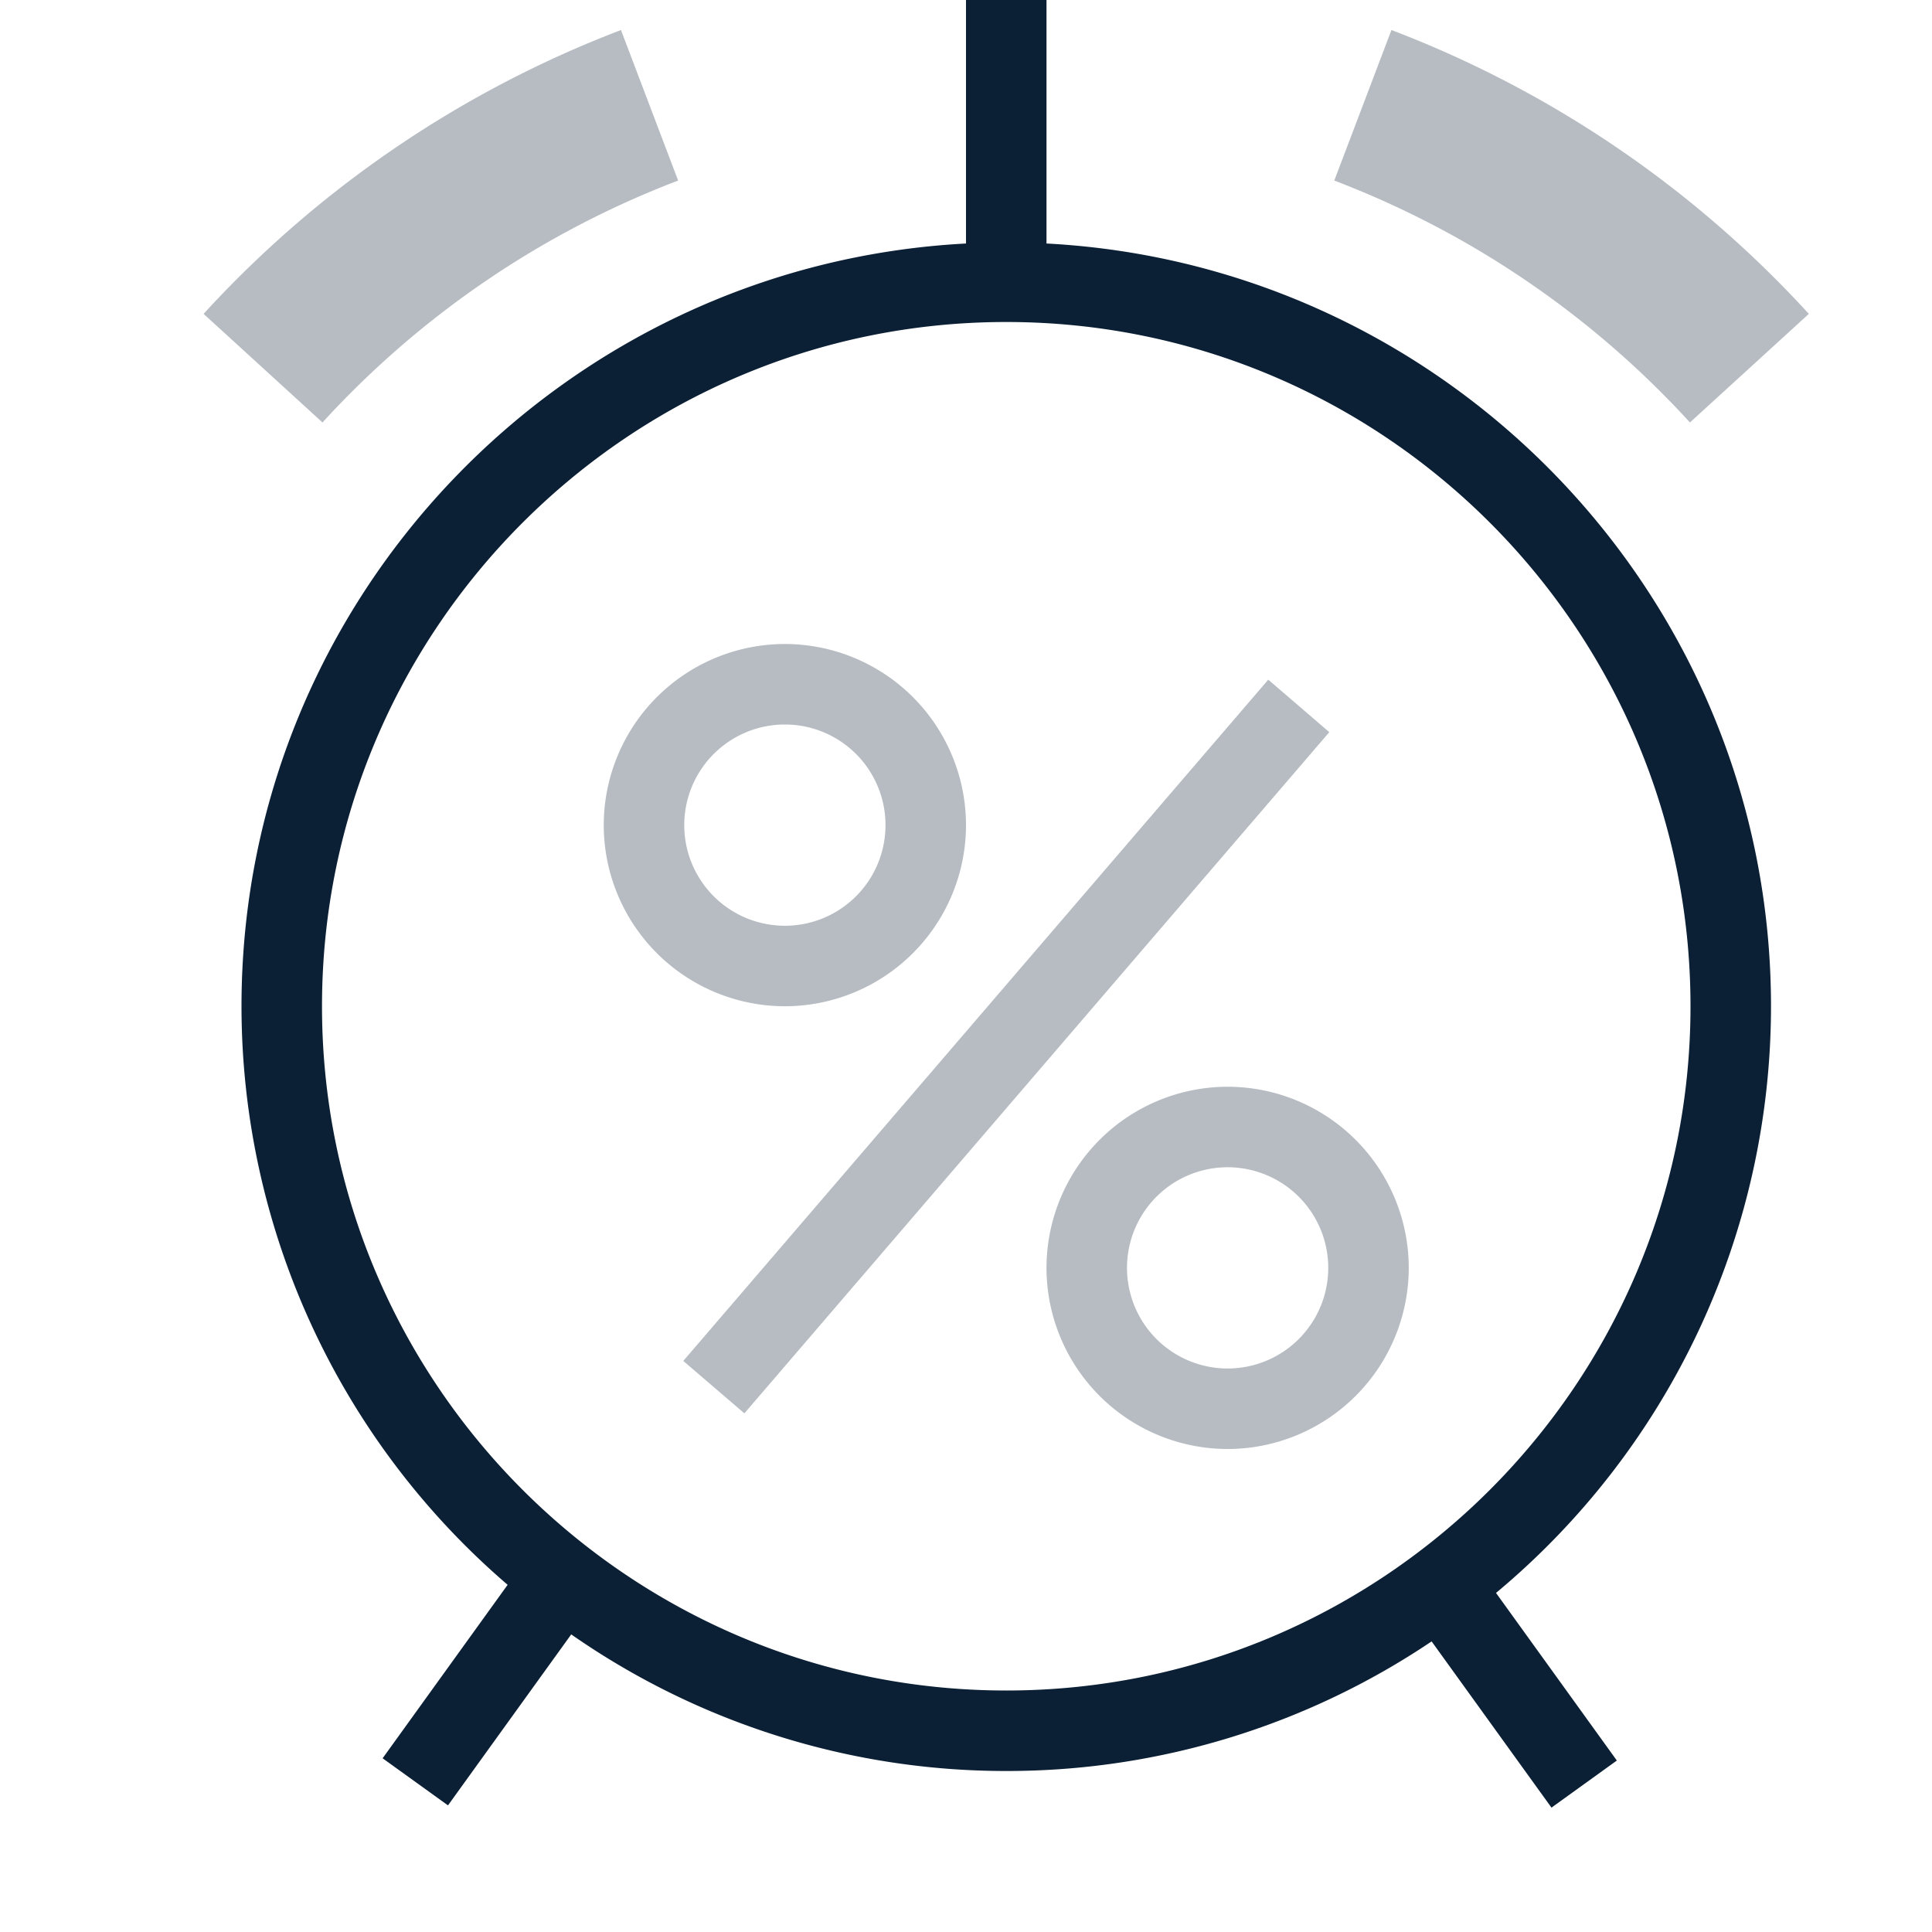 <svg width="24" height="24" viewBox="0 0 24 24" xmlns="http://www.w3.org/2000/svg"><g fill="none" fill-rule="evenodd"><path d="M0 0h24v24H0z"/><path d="M15.25 13.5A2.252 2.252 0 0 0 13 15.75 2.252 2.252 0 0 0 15.25 18a2.252 2.252 0 0 0 2.25-2.25 2.252 2.252 0 0 0-2.25-2.25zm0 3.5a1.25 1.25 0 1 1 0-2.5 1.25 1.25 0 0 1 0 2.5zM9.75 12.5A2.252 2.252 0 0 0 12 10.25 2.252 2.252 0 0 0 9.75 8a2.252 2.252 0 0 0-2.25 2.25 2.252 2.252 0 0 0 2.25 2.25zm0-3.5a1.25 1.25 0 1 1 0 2.5 1.25 1.25 0 0 1 0-2.5zM8.488 16.906l7.267-8.463.758.652-7.266 8.462z" fill="#0B1F35" opacity=".3"/><path d="M22 12.5c0-5.07-3.995-9.212-9-9.475V0h-1v3.025C6.995 3.288 3 7.43 3 12.5a9.474 9.474 0 0 0 3.306 7.187l-1.553 2.155.812.585 1.531-2.124A9.436 9.436 0 0 0 12.5 22a9.442 9.442 0 0 0 5.284-1.61l1.489 2.065.812-.585-1.501-2.082A9.486 9.486 0 0 0 22 12.5zM12.5 21C7.813 21 4 17.187 4 12.5 4 7.813 7.813 4 12.5 4c4.687 0 8.5 3.813 8.5 8.5 0 4.687-3.813 8.5-8.5 8.5z" fill="#0B1F35"/><path d="M8.424 2.243l-.71-1.87a13.596 13.596 0 0 0-5.185 3.526l1.477 1.349a11.571 11.571 0 0 1 4.418-3.005zM16.575 2.243a11.571 11.571 0 0 1 4.418 3.005l1.477-1.349A13.574 13.574 0 0 0 17.285.373l-.71 1.87z" fill="#0B1F35" opacity=".3"/></g></svg>